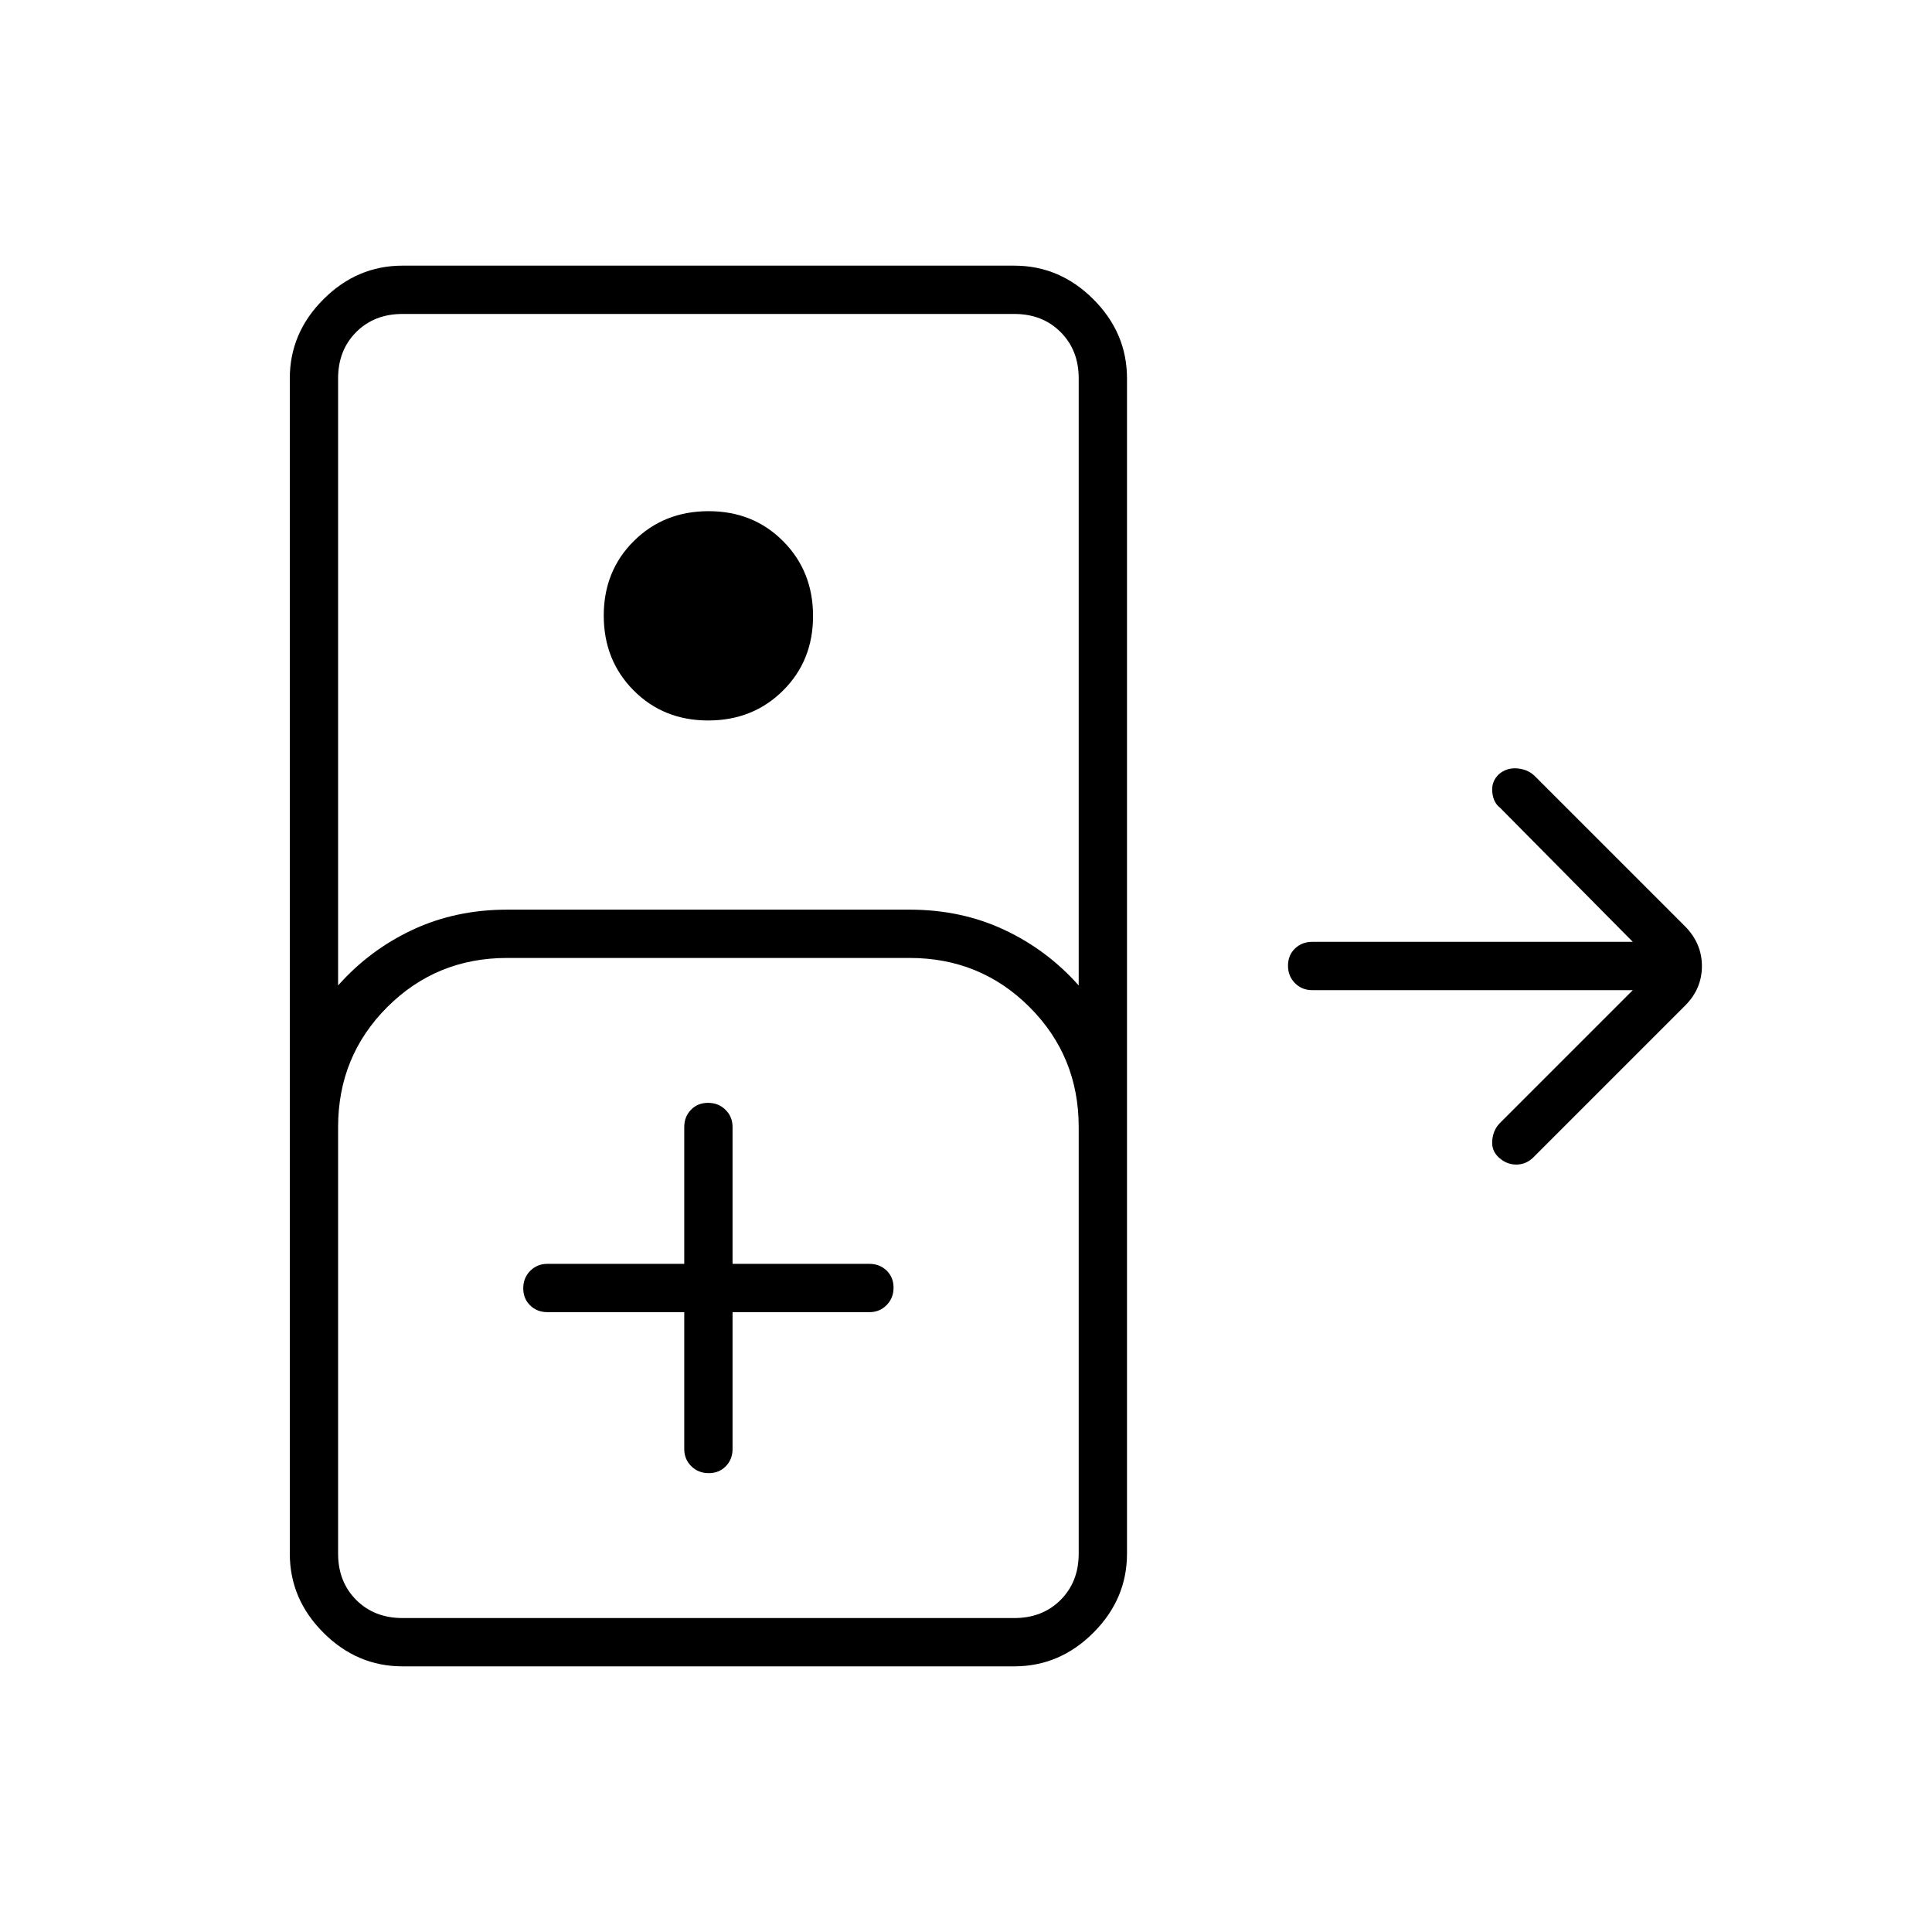 <svg xmlns="http://www.w3.org/2000/svg" height="40" viewBox="0 -960 960 960" width="40"><path d="M200-132q-22.58 0-39.29-16.71T144-188v-584q0-22.58 16.71-39.29T200-828h304q22.58 0 39.29 16.71T560-772v584q0 22.58-16.71 39.29T504-132H200Zm-32-338.33Q183.67-488 205.04-498q21.37-10 46.96-10h200q25.59 0 46.96 10T536-470.33V-772q0-14-9-23t-23-9H200q-14 0-23 9t-9 23v301.67ZM351.89-602q-22.22 0-37.06-14.95Q300-631.89 300-654.11t14.95-37.06Q329.89-706 352.11-706t37.06 14.95Q404-676.11 404-653.89t-14.95 37.06Q374.11-602 351.89-602ZM200-156h304q14 0 23-9t9-23v-212q0-35.15-24.42-59.58Q487.15-484 452-484H252q-35.15 0-59.58 24.42Q168-435.15 168-400v212q0 14 9 23t23 9Zm140-152v68q0 5.1 3.5 8.55 3.49 3.45 8.66 3.45t8.51-3.45Q364-234.9 364-240v-68h68q5.1 0 8.55-3.5 3.45-3.49 3.45-8.66t-3.45-8.51Q437.1-332 432-332h-68v-68q0-5.1-3.5-8.55-3.49-3.45-8.66-3.45t-8.51 3.45Q340-405.1 340-400v68h-68q-5.1 0-8.55 3.5-3.45 3.49-3.45 8.66t3.45 8.51Q266.9-308 272-308h68ZM200-156h-32 368-336Zm544.83-228.77q-3.83-3.44-3.33-8.67t3.83-8.56l66-66H652q-5.1 0-8.55-3.5-3.45-3.49-3.45-8.66t3.45-8.51Q646.9-492 652-492h159.33l-66-66.67q-3.33-2.53-3.83-7.8-.5-5.26 3.33-8.86 3.96-3.34 9.23-2.84 5.27.5 8.61 3.84l74.66 74.66q8.34 8.46 8.34 19.73t-8.34 19.61l-75.66 75.66q-3.55 3.34-8.28 3.34-4.72 0-8.56-3.44Z"/></svg>